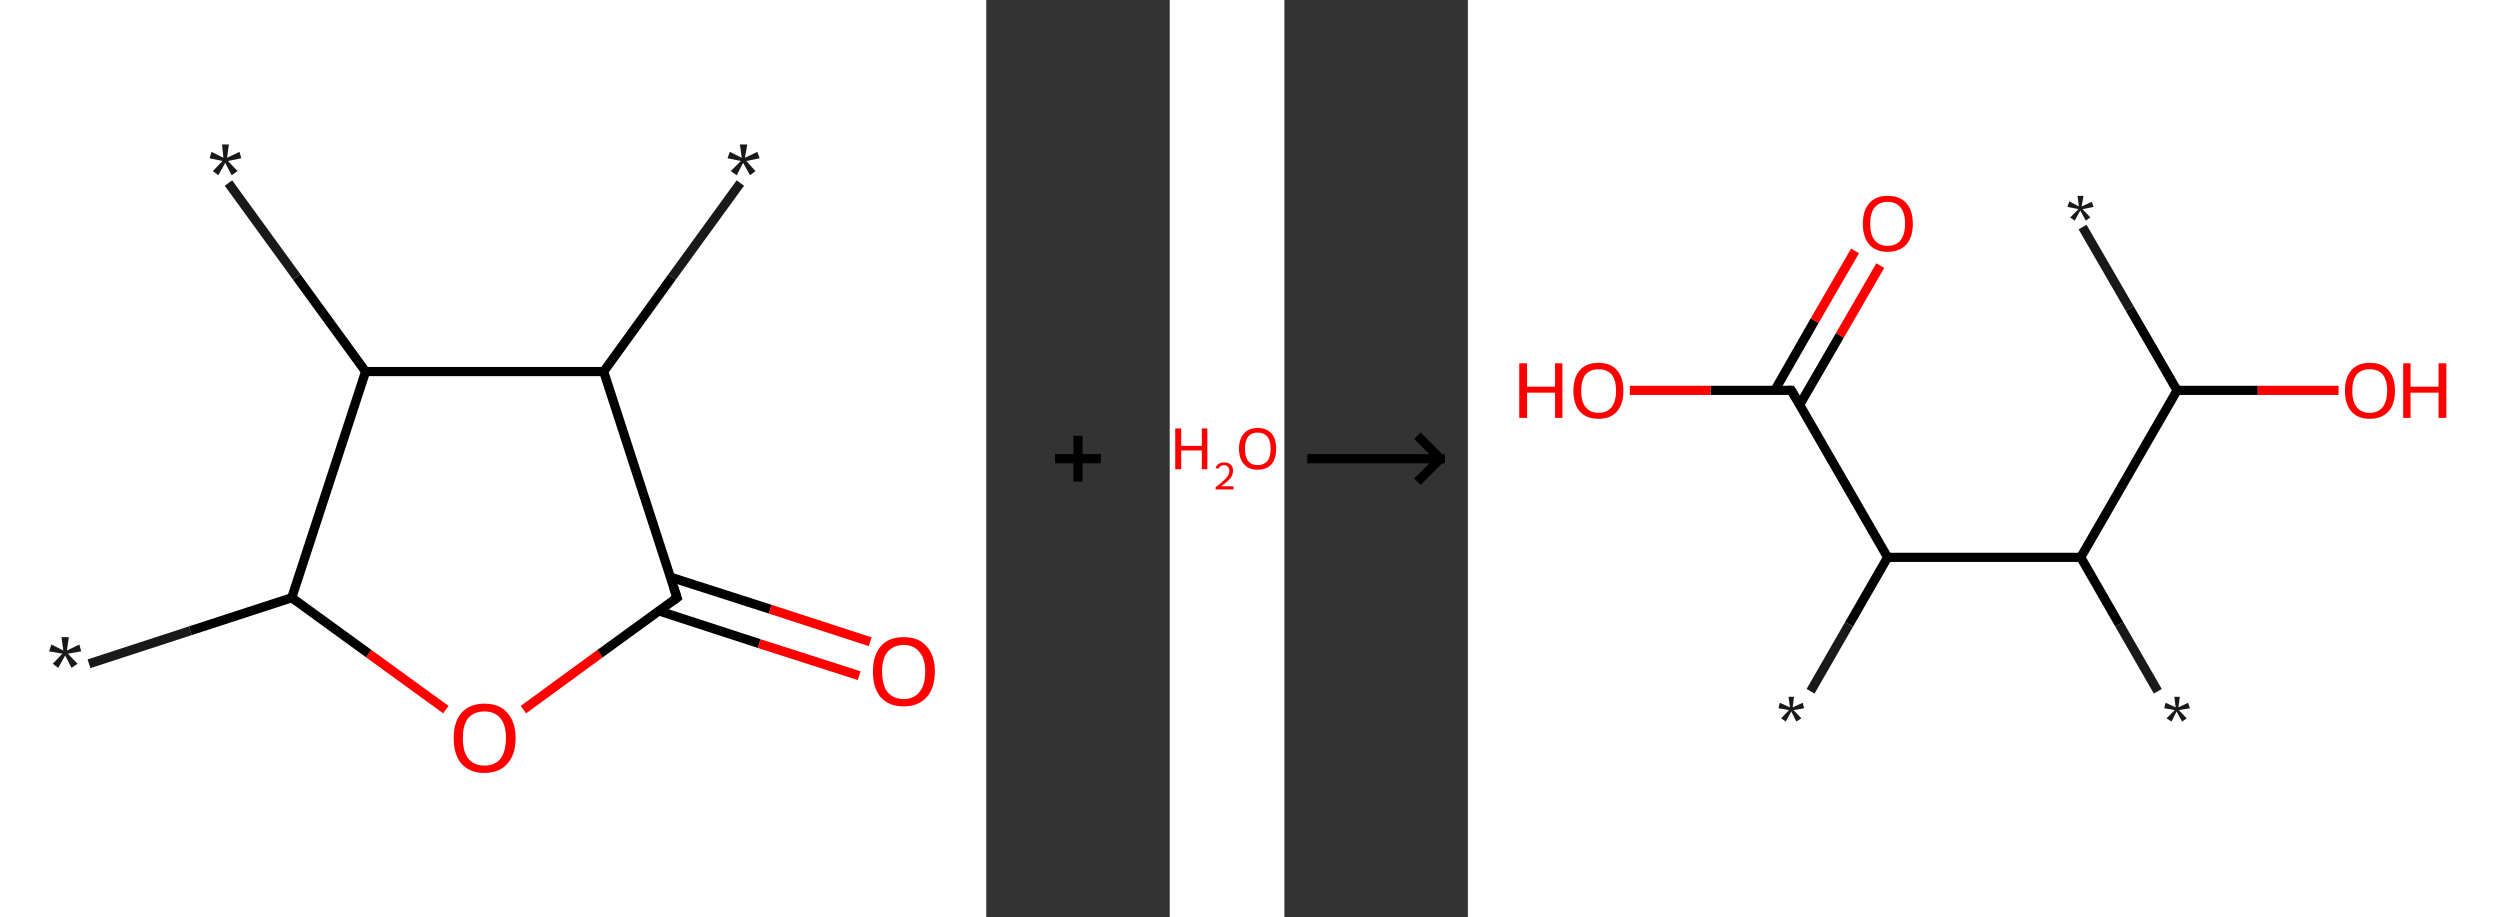 <?xml version='1.0' encoding='ASCII' standalone='yes'?>
<svg xmlns="http://www.w3.org/2000/svg" xmlns:xlink="http://www.w3.org/1999/xlink" version="1.1" width="545.0px" viewBox="0 0 545.0 200.0" height="200.0px">
  <rect x="0" y="0" width="545.0" height="200.0" fill="#333333" stroke="none"/>
  <g>
    <g transform="translate(0, 0) scale(1 1) "><!-- END OF HEADER -->
<rect style="opacity:1.0;fill:#FFFFFF;stroke:none" width="215.0" height="200.0" x="0.0" y="0.0"> </rect>
<path class="bond-0 atom-0 atom-1" d="M 19.4,144.7 L 41.5,137.5" style="fill:none;fill-rule:evenodd;stroke:#191919;stroke-width:2.0px;stroke-linecap:butt;stroke-linejoin:miter;stroke-opacity:1"/>
<path class="bond-0 atom-0 atom-1" d="M 41.5,137.5 L 63.6,130.3" style="fill:none;fill-rule:evenodd;stroke:#000000;stroke-width:2.0px;stroke-linecap:butt;stroke-linejoin:miter;stroke-opacity:1"/>
<path class="bond-1 atom-1 atom-2" d="M 63.6,130.3 L 80.4,142.5" style="fill:none;fill-rule:evenodd;stroke:#000000;stroke-width:2.0px;stroke-linecap:butt;stroke-linejoin:miter;stroke-opacity:1"/>
<path class="bond-1 atom-1 atom-2" d="M 80.4,142.5 L 97.2,154.7" style="fill:none;fill-rule:evenodd;stroke:#FF0000;stroke-width:2.0px;stroke-linecap:butt;stroke-linejoin:miter;stroke-opacity:1"/>
<path class="bond-2 atom-2 atom-3" d="M 114.1,154.7 L 130.8,142.5" style="fill:none;fill-rule:evenodd;stroke:#FF0000;stroke-width:2.0px;stroke-linecap:butt;stroke-linejoin:miter;stroke-opacity:1"/>
<path class="bond-2 atom-2 atom-3" d="M 130.8,142.5 L 147.6,130.3" style="fill:none;fill-rule:evenodd;stroke:#000000;stroke-width:2.0px;stroke-linecap:butt;stroke-linejoin:miter;stroke-opacity:1"/>
<path class="bond-3 atom-3 atom-4" d="M 143.7,133.2 L 165.5,140.3" style="fill:none;fill-rule:evenodd;stroke:#000000;stroke-width:2.0px;stroke-linecap:butt;stroke-linejoin:miter;stroke-opacity:1"/>
<path class="bond-3 atom-3 atom-4" d="M 165.5,140.3 L 187.3,147.3" style="fill:none;fill-rule:evenodd;stroke:#FF0000;stroke-width:2.0px;stroke-linecap:butt;stroke-linejoin:miter;stroke-opacity:1"/>
<path class="bond-3 atom-3 atom-4" d="M 146.1,125.8 L 167.9,132.8" style="fill:none;fill-rule:evenodd;stroke:#000000;stroke-width:2.0px;stroke-linecap:butt;stroke-linejoin:miter;stroke-opacity:1"/>
<path class="bond-3 atom-3 atom-4" d="M 167.9,132.8 L 189.7,139.9" style="fill:none;fill-rule:evenodd;stroke:#FF0000;stroke-width:2.0px;stroke-linecap:butt;stroke-linejoin:miter;stroke-opacity:1"/>
<path class="bond-4 atom-3 atom-5" d="M 147.6,130.3 L 131.6,81.0" style="fill:none;fill-rule:evenodd;stroke:#000000;stroke-width:2.0px;stroke-linecap:butt;stroke-linejoin:miter;stroke-opacity:1"/>
<path class="bond-5 atom-5 atom-6" d="M 131.6,81.0 L 146.5,60.4" style="fill:none;fill-rule:evenodd;stroke:#000000;stroke-width:2.0px;stroke-linecap:butt;stroke-linejoin:miter;stroke-opacity:1"/>
<path class="bond-5 atom-5 atom-6" d="M 146.5,60.4 L 161.4,39.9" style="fill:none;fill-rule:evenodd;stroke:#191919;stroke-width:2.0px;stroke-linecap:butt;stroke-linejoin:miter;stroke-opacity:1"/>
<path class="bond-6 atom-5 atom-7" d="M 131.6,81.0 L 79.7,81.0" style="fill:none;fill-rule:evenodd;stroke:#000000;stroke-width:2.0px;stroke-linecap:butt;stroke-linejoin:miter;stroke-opacity:1"/>
<path class="bond-7 atom-7 atom-8" d="M 79.7,81.0 L 64.7,60.4" style="fill:none;fill-rule:evenodd;stroke:#000000;stroke-width:2.0px;stroke-linecap:butt;stroke-linejoin:miter;stroke-opacity:1"/>
<path class="bond-7 atom-7 atom-8" d="M 64.7,60.4 L 49.8,39.9" style="fill:none;fill-rule:evenodd;stroke:#191919;stroke-width:2.0px;stroke-linecap:butt;stroke-linejoin:miter;stroke-opacity:1"/>
<path class="bond-8 atom-7 atom-1" d="M 79.7,81.0 L 63.6,130.3" style="fill:none;fill-rule:evenodd;stroke:#000000;stroke-width:2.0px;stroke-linecap:butt;stroke-linejoin:miter;stroke-opacity:1"/>
<path d="M 146.8,130.9 L 147.6,130.3 L 146.8,127.9" style="fill:none;stroke:#000000;stroke-width:2.0px;stroke-linecap:butt;stroke-linejoin:miter;stroke-opacity:1;"/>
<path class="atom-0" d="M 11.5 144.7 L 13.6 142.5 L 10.7 142.0 L 11.2 140.5 L 13.8 141.8 L 13.4 138.9 L 15.0 138.9 L 14.6 141.8 L 17.3 140.5 L 17.7 142.0 L 14.8 142.5 L 16.9 144.7 L 15.6 145.6 L 14.2 142.9 L 12.7 145.6 L 11.5 144.7 " fill="#191919"/>
<path class="atom-2" d="M 98.9 160.9 Q 98.9 157.4, 100.6 155.4 Q 102.4 153.4, 105.6 153.4 Q 108.9 153.4, 110.6 155.4 Q 112.4 157.4, 112.4 160.9 Q 112.4 164.5, 110.6 166.5 Q 108.8 168.5, 105.6 168.5 Q 102.4 168.5, 100.6 166.5 Q 98.9 164.5, 98.9 160.9 M 105.6 166.9 Q 107.9 166.9, 109.1 165.4 Q 110.3 163.8, 110.3 160.9 Q 110.3 158.0, 109.1 156.6 Q 107.9 155.1, 105.6 155.1 Q 103.4 155.1, 102.1 156.5 Q 100.9 158.0, 100.9 160.9 Q 100.9 163.9, 102.1 165.4 Q 103.4 166.9, 105.6 166.9 " fill="#FF0000"/>
<path class="atom-4" d="M 190.3 146.4 Q 190.3 142.9, 192.0 140.9 Q 193.7 138.9, 197.0 138.9 Q 200.3 138.9, 202.0 140.9 Q 203.8 142.9, 203.8 146.4 Q 203.8 150.0, 202.0 152.0 Q 200.2 154.0, 197.0 154.0 Q 193.8 154.0, 192.0 152.0 Q 190.3 150.0, 190.3 146.4 M 197.0 152.4 Q 199.2 152.4, 200.4 150.9 Q 201.7 149.4, 201.7 146.4 Q 201.7 143.5, 200.4 142.1 Q 199.2 140.6, 197.0 140.6 Q 194.8 140.6, 193.5 142.1 Q 192.3 143.5, 192.3 146.4 Q 192.3 149.4, 193.5 150.9 Q 194.8 152.4, 197.0 152.4 " fill="#FF0000"/>
<path class="atom-6" d="M 159.3 37.3 L 161.5 35.1 L 158.6 34.5 L 159.1 33.1 L 161.7 34.4 L 161.3 31.5 L 162.9 31.5 L 162.4 34.4 L 165.1 33.1 L 165.6 34.5 L 162.7 35.1 L 164.7 37.3 L 163.5 38.2 L 162.0 35.5 L 160.6 38.2 L 159.3 37.3 " fill="#191919"/>
<path class="atom-8" d="M 46.4 37.3 L 48.5 35.1 L 45.7 34.5 L 46.1 33.1 L 48.7 34.4 L 48.4 31.5 L 49.9 31.5 L 49.5 34.4 L 52.2 33.1 L 52.6 34.5 L 49.7 35.1 L 51.8 37.3 L 50.5 38.2 L 49.1 35.5 L 47.6 38.2 L 46.4 37.3 " fill="#191919"/>
</g>
    <g transform="translate(215.0, 0) scale(1 1) "><line x1="15" y1="100" x2="25" y2="100" style="stroke:rgb(0,0,0);stroke-width:2"/>
  <line x1="20" y1="95" x2="20" y2="105" style="stroke:rgb(0,0,0);stroke-width:2"/>
</g>
    <g transform="translate(255.0, 0) scale(1 1) "><!-- END OF HEADER -->
<rect style="opacity:1.0;fill:#FFFFFF;stroke:none" width="25.0" height="200.0" x="0.0" y="0.0"> </rect>
<path class="atom-0" d="M 1.2 93.4 L 2.5 93.4 L 2.5 97.2 L 7.0 97.2 L 7.0 93.4 L 8.2 93.4 L 8.2 102.3 L 7.0 102.3 L 7.0 98.2 L 2.5 98.2 L 2.5 102.3 L 1.2 102.3 L 1.2 93.4 " fill="#FF0000"/>
<path class="atom-0" d="M 10.0 102.0 Q 10.2 101.4, 10.7 101.1 Q 11.2 100.8, 11.9 100.8 Q 12.8 100.8, 13.3 101.3 Q 13.8 101.7, 13.8 102.6 Q 13.8 103.5, 13.2 104.3 Q 12.5 105.1, 11.2 106.0 L 13.9 106.0 L 13.9 106.7 L 10.0 106.7 L 10.0 106.2 Q 11.1 105.4, 11.7 104.8 Q 12.4 104.2, 12.7 103.7 Q 13.0 103.2, 13.0 102.6 Q 13.0 102.1, 12.7 101.8 Q 12.4 101.4, 11.9 101.4 Q 11.5 101.4, 11.1 101.6 Q 10.8 101.8, 10.6 102.2 L 10.0 102.0 " fill="#FF0000"/>
<path class="atom-0" d="M 15.1 97.8 Q 15.1 95.7, 16.2 94.5 Q 17.2 93.3, 19.2 93.3 Q 21.1 93.3, 22.2 94.5 Q 23.2 95.7, 23.2 97.8 Q 23.2 100.0, 22.2 101.2 Q 21.1 102.4, 19.2 102.4 Q 17.2 102.4, 16.2 101.2 Q 15.1 100.0, 15.1 97.8 M 19.2 101.4 Q 20.5 101.4, 21.3 100.5 Q 22.0 99.6, 22.0 97.8 Q 22.0 96.1, 21.3 95.2 Q 20.5 94.3, 19.2 94.3 Q 17.8 94.3, 17.1 95.2 Q 16.4 96.1, 16.4 97.8 Q 16.4 99.6, 17.1 100.5 Q 17.8 101.4, 19.2 101.4 " fill="#FF0000"/>
</g>
    <g transform="translate(280.0, 0) scale(1 1) "><line x1="5" y1="100" x2="35" y2="100" style="stroke:rgb(0,0,0);stroke-width:2"/>
  <line x1="34" y1="100" x2="29" y2="95" style="stroke:rgb(0,0,0);stroke-width:2"/>
  <line x1="34" y1="100" x2="29" y2="105" style="stroke:rgb(0,0,0);stroke-width:2"/>
</g>
    <g transform="translate(320.0, 0) scale(1 1) "><!-- END OF HEADER -->
<rect style="opacity:1.0;fill:#FFFFFF;stroke:none" width="225.0" height="200.0" x="0.0" y="0.0"> </rect>
<path class="bond-0 atom-0 atom-1" d="M 134.0,49.5 L 144.3,67.3" style="fill:none;fill-rule:evenodd;stroke:#191919;stroke-width:2.0px;stroke-linecap:butt;stroke-linejoin:miter;stroke-opacity:1"/>
<path class="bond-0 atom-0 atom-1" d="M 144.3,67.3 L 154.6,85.1" style="fill:none;fill-rule:evenodd;stroke:#000000;stroke-width:2.0px;stroke-linecap:butt;stroke-linejoin:miter;stroke-opacity:1"/>
<path class="bond-1 atom-1 atom-2" d="M 154.6,85.1 L 172.2,85.1" style="fill:none;fill-rule:evenodd;stroke:#000000;stroke-width:2.0px;stroke-linecap:butt;stroke-linejoin:miter;stroke-opacity:1"/>
<path class="bond-1 atom-1 atom-2" d="M 172.2,85.1 L 189.8,85.1" style="fill:none;fill-rule:evenodd;stroke:#FF0000;stroke-width:2.0px;stroke-linecap:butt;stroke-linejoin:miter;stroke-opacity:1"/>
<path class="bond-2 atom-1 atom-3" d="M 154.6,85.1 L 133.6,121.5" style="fill:none;fill-rule:evenodd;stroke:#000000;stroke-width:2.0px;stroke-linecap:butt;stroke-linejoin:miter;stroke-opacity:1"/>
<path class="bond-3 atom-3 atom-4" d="M 133.6,121.5 L 142.0,136.1" style="fill:none;fill-rule:evenodd;stroke:#000000;stroke-width:2.0px;stroke-linecap:butt;stroke-linejoin:miter;stroke-opacity:1"/>
<path class="bond-3 atom-3 atom-4" d="M 142.0,136.1 L 150.4,150.7" style="fill:none;fill-rule:evenodd;stroke:#191919;stroke-width:2.0px;stroke-linecap:butt;stroke-linejoin:miter;stroke-opacity:1"/>
<path class="bond-4 atom-3 atom-5" d="M 133.6,121.5 L 91.5,121.5" style="fill:none;fill-rule:evenodd;stroke:#000000;stroke-width:2.0px;stroke-linecap:butt;stroke-linejoin:miter;stroke-opacity:1"/>
<path class="bond-5 atom-5 atom-6" d="M 91.5,121.5 L 83.1,136.1" style="fill:none;fill-rule:evenodd;stroke:#000000;stroke-width:2.0px;stroke-linecap:butt;stroke-linejoin:miter;stroke-opacity:1"/>
<path class="bond-5 atom-5 atom-6" d="M 83.1,136.1 L 74.7,150.7" style="fill:none;fill-rule:evenodd;stroke:#191919;stroke-width:2.0px;stroke-linecap:butt;stroke-linejoin:miter;stroke-opacity:1"/>
<path class="bond-6 atom-5 atom-7" d="M 91.5,121.5 L 70.5,85.1" style="fill:none;fill-rule:evenodd;stroke:#000000;stroke-width:2.0px;stroke-linecap:butt;stroke-linejoin:miter;stroke-opacity:1"/>
<path class="bond-7 atom-7 atom-8" d="M 72.3,88.3 L 81.1,73.1" style="fill:none;fill-rule:evenodd;stroke:#000000;stroke-width:2.0px;stroke-linecap:butt;stroke-linejoin:miter;stroke-opacity:1"/>
<path class="bond-7 atom-7 atom-8" d="M 81.1,73.1 L 89.9,57.9" style="fill:none;fill-rule:evenodd;stroke:#FF0000;stroke-width:2.0px;stroke-linecap:butt;stroke-linejoin:miter;stroke-opacity:1"/>
<path class="bond-7 atom-7 atom-8" d="M 66.9,85.1 L 75.6,69.9" style="fill:none;fill-rule:evenodd;stroke:#000000;stroke-width:2.0px;stroke-linecap:butt;stroke-linejoin:miter;stroke-opacity:1"/>
<path class="bond-7 atom-7 atom-8" d="M 75.6,69.9 L 84.4,54.7" style="fill:none;fill-rule:evenodd;stroke:#FF0000;stroke-width:2.0px;stroke-linecap:butt;stroke-linejoin:miter;stroke-opacity:1"/>
<path class="bond-8 atom-7 atom-9" d="M 70.5,85.1 L 52.9,85.1" style="fill:none;fill-rule:evenodd;stroke:#000000;stroke-width:2.0px;stroke-linecap:butt;stroke-linejoin:miter;stroke-opacity:1"/>
<path class="bond-8 atom-7 atom-9" d="M 52.9,85.1 L 35.3,85.1" style="fill:none;fill-rule:evenodd;stroke:#FF0000;stroke-width:2.0px;stroke-linecap:butt;stroke-linejoin:miter;stroke-opacity:1"/>
<path d="M 71.6,86.9 L 70.5,85.1 L 69.6,85.1" style="fill:none;stroke:#000000;stroke-width:2.0px;stroke-linecap:butt;stroke-linejoin:miter;stroke-opacity:1;"/>
<path class="atom-0" d="M 131.3 47.4 L 133.1 45.6 L 130.7 45.1 L 131.1 43.9 L 133.2 45.0 L 132.9 42.7 L 134.2 42.7 L 133.8 45.0 L 136.0 44.0 L 136.4 45.1 L 134.0 45.6 L 135.7 47.4 L 134.7 48.1 L 133.5 45.9 L 132.3 48.1 L 131.3 47.4 " fill="#191919"/>
<path class="atom-2" d="M 191.2 85.2 Q 191.2 82.3, 192.6 80.7 Q 194.0 79.1, 196.6 79.1 Q 199.3 79.1, 200.7 80.7 Q 202.1 82.3, 202.1 85.2 Q 202.1 88.1, 200.7 89.7 Q 199.2 91.3, 196.6 91.3 Q 194.0 91.3, 192.6 89.7 Q 191.2 88.1, 191.2 85.2 M 196.6 90.0 Q 198.4 90.0, 199.4 88.8 Q 200.4 87.5, 200.4 85.2 Q 200.4 82.8, 199.4 81.6 Q 198.4 80.5, 196.6 80.5 Q 194.8 80.5, 193.8 81.6 Q 192.8 82.8, 192.8 85.2 Q 192.8 87.6, 193.8 88.8 Q 194.8 90.0, 196.6 90.0 " fill="#FF0000"/>
<path class="atom-2" d="M 203.9 79.2 L 205.5 79.2 L 205.5 84.3 L 211.6 84.3 L 211.6 79.2 L 213.3 79.2 L 213.3 91.1 L 211.6 91.1 L 211.6 85.6 L 205.5 85.6 L 205.5 91.1 L 203.9 91.1 L 203.9 79.2 " fill="#FF0000"/>
<path class="atom-4" d="M 152.3 156.6 L 154.1 154.8 L 151.8 154.4 L 152.1 153.2 L 154.3 154.2 L 154.0 151.9 L 155.2 151.9 L 154.9 154.2 L 157.0 153.2 L 157.4 154.4 L 155.0 154.8 L 156.7 156.6 L 155.7 157.3 L 154.5 155.1 L 153.4 157.3 L 152.3 156.6 " fill="#191919"/>
<path class="atom-6" d="M 68.3 156.6 L 70.0 154.8 L 67.7 154.4 L 68.0 153.2 L 70.2 154.2 L 69.9 151.9 L 71.1 151.9 L 70.8 154.2 L 73.0 153.2 L 73.3 154.4 L 71.0 154.8 L 72.7 156.6 L 71.6 157.3 L 70.5 155.1 L 69.3 157.3 L 68.3 156.6 " fill="#191919"/>
<path class="atom-8" d="M 86.1 48.8 Q 86.1 45.9, 87.5 44.3 Q 88.9 42.7, 91.5 42.7 Q 94.2 42.7, 95.6 44.3 Q 97.0 45.9, 97.0 48.8 Q 97.0 51.6, 95.6 53.3 Q 94.1 54.9, 91.5 54.9 Q 88.9 54.9, 87.5 53.3 Q 86.1 51.7, 86.1 48.8 M 91.5 53.6 Q 93.3 53.6, 94.3 52.4 Q 95.3 51.1, 95.3 48.8 Q 95.3 46.4, 94.3 45.2 Q 93.3 44.0, 91.5 44.0 Q 89.7 44.0, 88.7 45.2 Q 87.7 46.4, 87.7 48.8 Q 87.7 51.2, 88.7 52.4 Q 89.7 53.6, 91.5 53.6 " fill="#FF0000"/>
<path class="atom-9" d="M 11.2 79.2 L 12.9 79.2 L 12.9 84.3 L 19.0 84.3 L 19.0 79.2 L 20.6 79.2 L 20.6 91.1 L 19.0 91.1 L 19.0 85.6 L 12.9 85.6 L 12.9 91.1 L 11.2 91.1 L 11.2 79.2 " fill="#FF0000"/>
<path class="atom-9" d="M 23.0 85.2 Q 23.0 82.3, 24.4 80.7 Q 25.8 79.1, 28.5 79.1 Q 31.1 79.1, 32.5 80.7 Q 33.9 82.3, 33.9 85.2 Q 33.9 88.1, 32.5 89.7 Q 31.1 91.3, 28.5 91.3 Q 25.8 91.3, 24.4 89.7 Q 23.0 88.1, 23.0 85.2 M 28.5 90.0 Q 30.3 90.0, 31.3 88.8 Q 32.3 87.5, 32.3 85.2 Q 32.3 82.8, 31.3 81.6 Q 30.3 80.5, 28.5 80.5 Q 26.7 80.5, 25.7 81.6 Q 24.7 82.8, 24.7 85.2 Q 24.7 87.6, 25.7 88.8 Q 26.7 90.0, 28.5 90.0 " fill="#FF0000"/>
</g>
  </g>
</svg>
